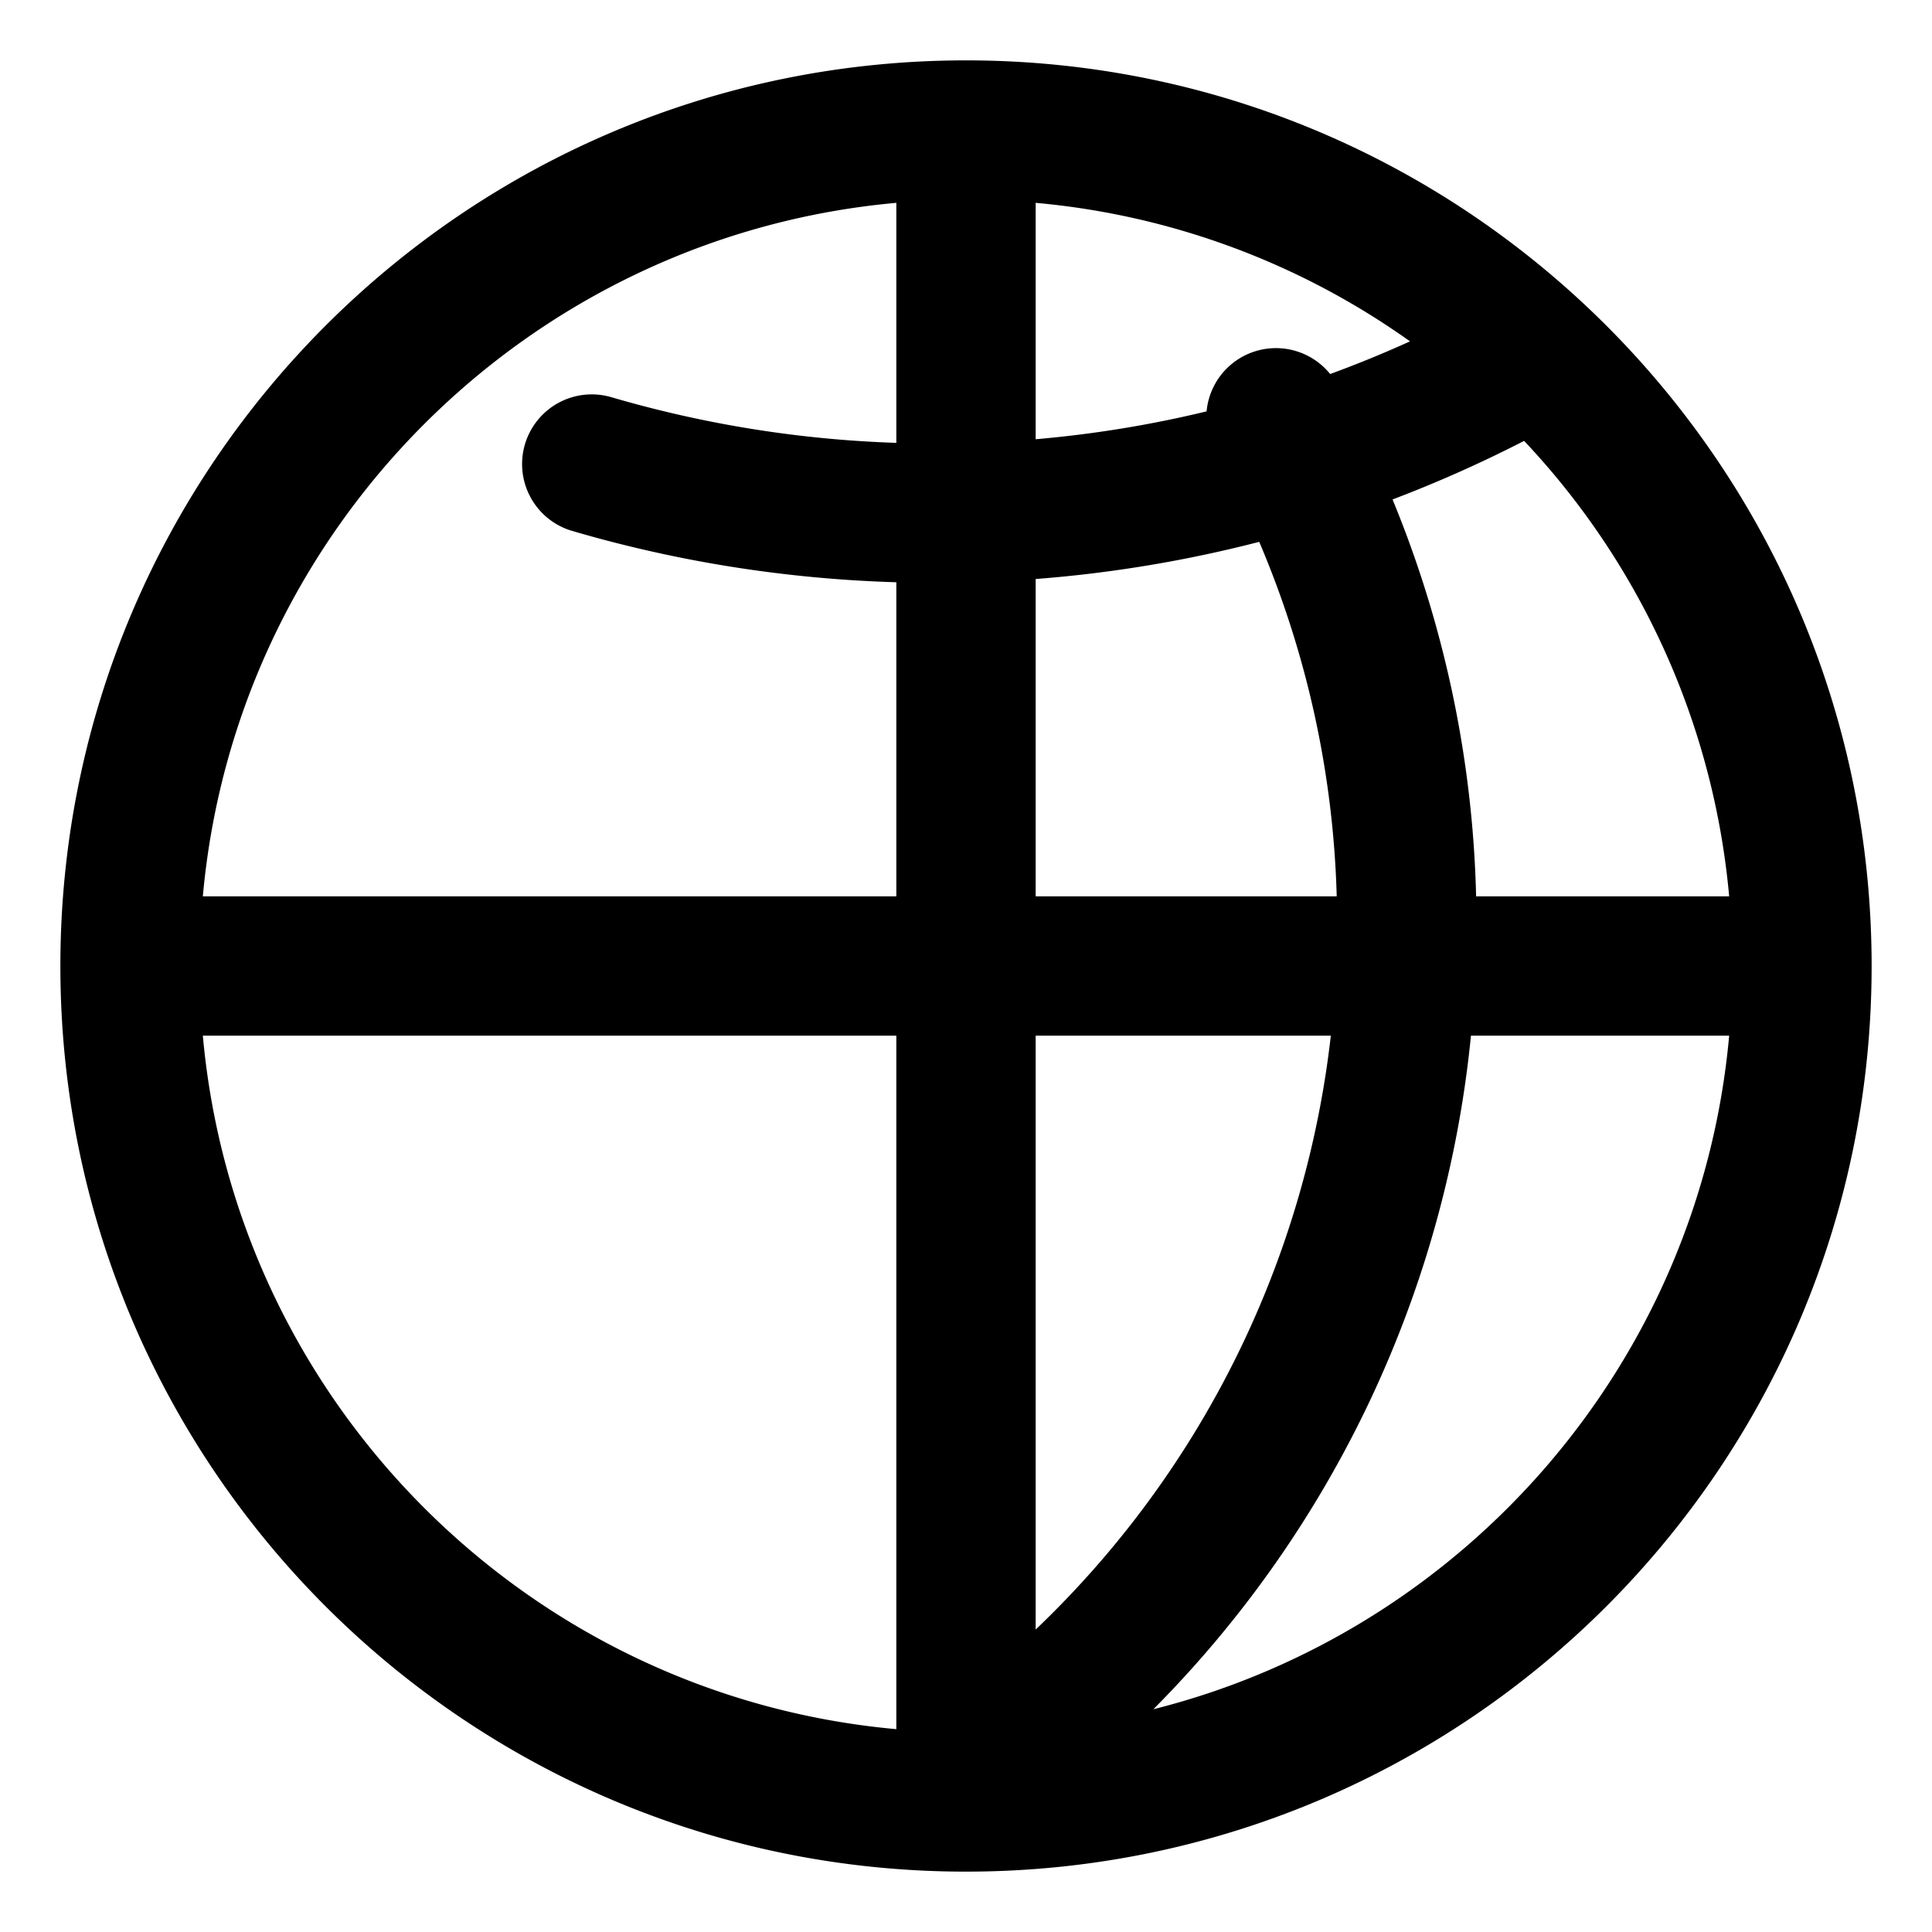 <svg class="icon" style="width:1em;height:1em;vertical-align:middle" viewBox="0 0 1024 1024" xmlns="http://www.w3.org/2000/svg" overflow="hidden"><path d="M639.514 218.056a36.923 36.923 0 0165.501-19.81 614.26 614.26 0 0042.314-17.317 403.939 403.939 0 00-198.406-73.42v125.297a608.068 608.068 0 0090.591-14.77zm142.855 257.02h134.123a404.677 404.677 0 00-108.683-241.401 679.366 679.366 0 01-69.729 31.052 588.628 588.628 0 0144.29 210.35zm-73.883 0a514.579 514.579 0 00-41.077-187.882 683.128 683.128 0 01-118.486 19.698v168.185h159.563zm-97.163 430.857c164.751-41.41 289.532-183.472 305.169-357.01H779.638a588.775 588.775 0 01-168.314 357.01zm94.043-357.01H548.923v314.769a515.114 515.114 0 00156.443-314.769zM475.076 308.61c-58.707-1.753-116.307-10.948-171.82-27.212a36.923 36.923 0 1120.787-70.874 608.197 608.197 0 00151.034 24.203V107.507c-194.843 17.54-350.03 172.728-367.569 367.57h367.569V308.61zm0 607.883V548.923H107.509c17.538 194.843 172.725 350.031 367.569 367.569zM512 992C246.892 992 32 777.108 32 512S246.892 32 512 32s480 214.892 480 480-214.892 480-480 480z"/></svg>